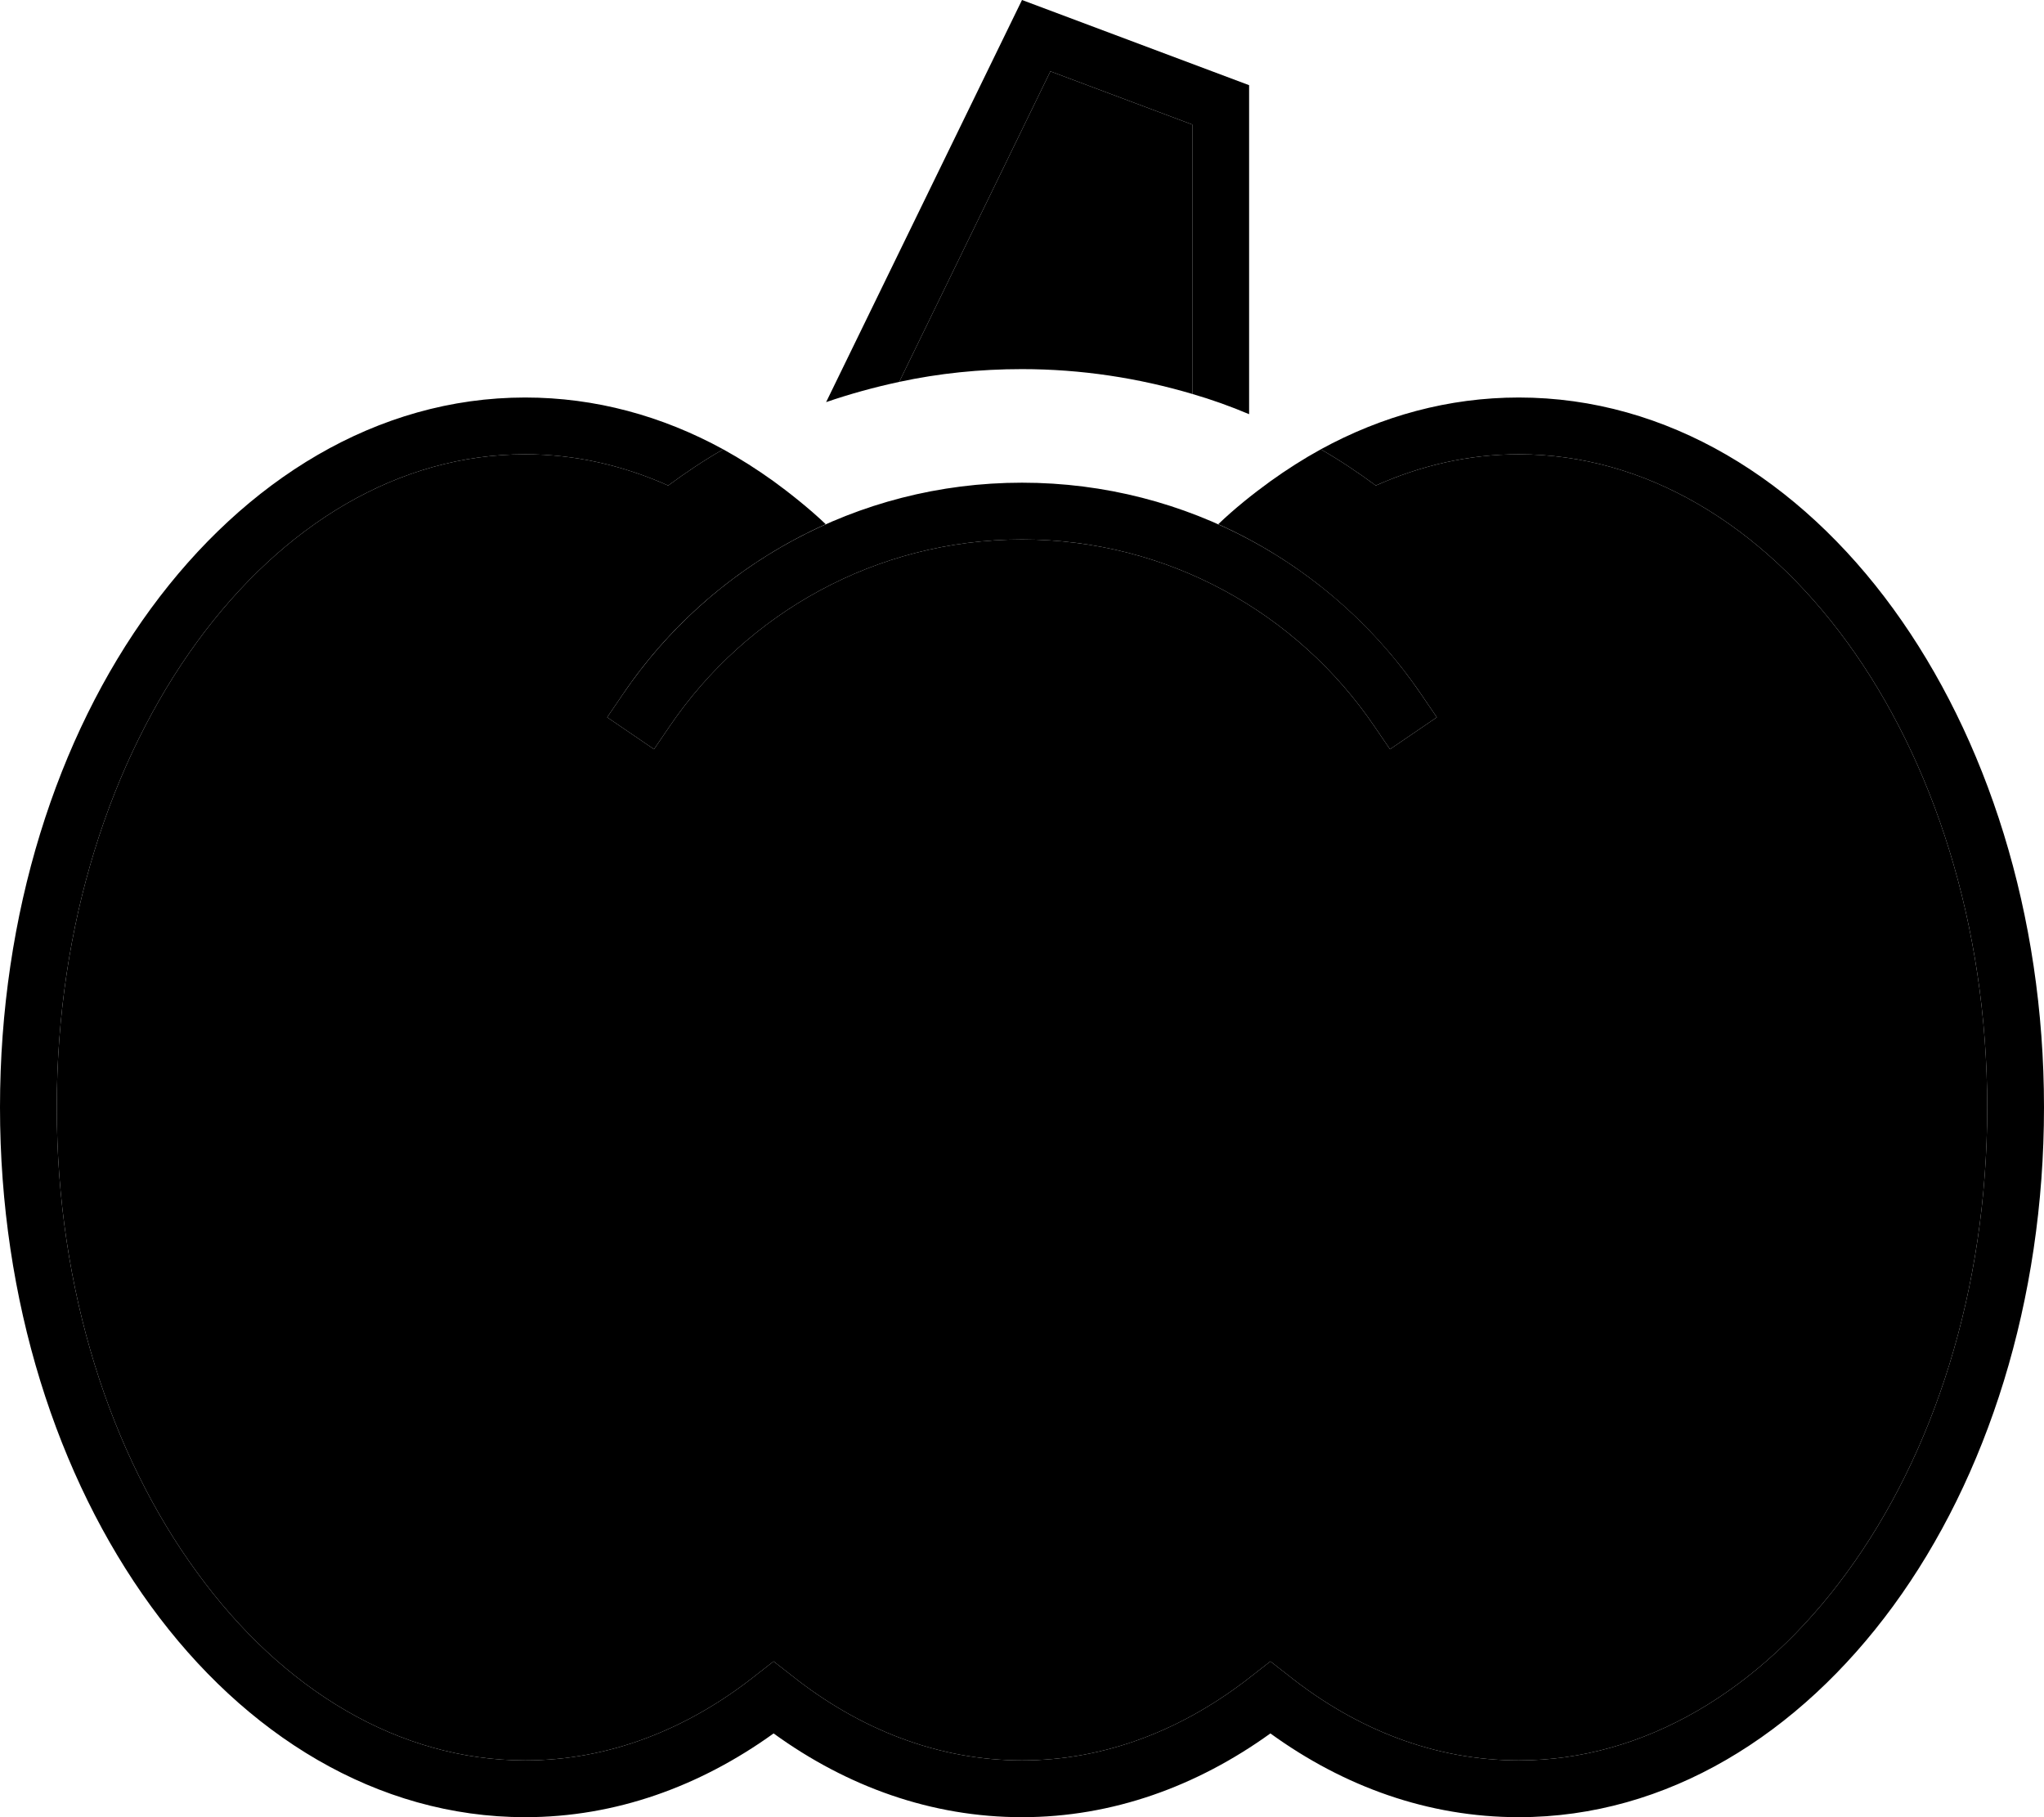 <svg xmlns="http://www.w3.org/2000/svg" viewBox="0 0 576 512"><path class="pr-icon-duotone-secondary" d="M16 312c0-51.5 15.2-97.8 39.5-131.1S112.5 128 148 128c14 0 27.5 3.1 40.3 8.8c5-3.7 10.1-7.1 15.5-10.2c4.9 2.7 9.6 5.7 14.2 9c4 2.9 10 7.6 14.7 12.1c-23.2 10.4-43 27-57.1 47.8l-4.5 6.6 13.2 9 4.5-6.6c21.6-31.7 58-52.5 99.2-52.5s77.6 20.8 99.2 52.5l4.5 6.6 13.2-9-4.5-6.6c-14.2-20.8-33.9-37.4-57.1-47.8c4.6-4.4 9.6-8.4 14.7-12.1c4.6-3.3 9.3-6.3 14.2-9c5.4 3.1 10.5 6.5 15.5 10.2c12.8-5.7 26.3-8.8 40.3-8.8c35.5 0 68.3 19.7 92.5 52.9S560 260.5 560 312s-15.2 97.8-39.5 131c-24.2 33.2-57.1 53-92.5 53c-23.5 0-45.7-8.6-65-24l-5-3.9-5 3.9c-19.4 15.4-41.6 24-65 24s-45.7-8.6-65-24l-5-3.9-5 3.9c-19.4 15.4-41.6 24-65 24c-35.5 0-68.3-19.7-92.5-53C31.2 409.8 16 363.5 16 312zM253.4 107.6L296 20.1l40 15 0 75.9c-15.2-4.5-31.3-7-48-7c-11.9 0-23.5 1.2-34.6 3.6z"/><path class="pr-icon-duotone-primary" d="M296 20.1l40 15 0 75.9c5.5 1.6 10.8 3.5 16 5.7L352 24 288 0 232.8 113.3c6.7-2.3 13.6-4.2 20.6-5.7L296 20.1zM188.3 136.8c5-3.7 10.1-7.1 15.5-10.2C186.6 117.2 167.8 112 148 112c-41.8 0-79 23.3-105.5 59.5S0 257.5 0 312s16.1 104.2 42.5 140.5S106.2 512 148 512c25.5 0 49.3-8.7 70-23.6c20.7 15 44.5 23.6 70 23.6s49.3-8.7 70-23.6c20.7 15 44.5 23.6 70 23.6c41.8 0 79-23.3 105.5-59.5S576 366.5 576 312s-16.1-104.2-42.5-140.5S469.8 112 428 112c-19.8 0-38.6 5.2-55.8 14.6c5.4 3.1 10.5 6.5 15.5 10.2c12.8-5.7 26.3-8.8 40.3-8.8c35.5 0 68.3 19.7 92.5 52.9S560 260.5 560 312s-15.2 97.8-39.5 131c-24.2 33.2-57.1 53-92.5 53c-23.5 0-45.7-8.6-65-24l-5-3.9-5 3.9c-19.4 15.4-41.6 24-65 24s-45.7-8.6-65-24l-5-3.9-5 3.9c-19.4 15.4-41.6 24-65 24c-35.5 0-68.3-19.7-92.5-53C31.2 409.8 16 363.5 16 312s15.2-97.8 39.5-131.1S112.5 128 148 128c14 0 27.5 3.1 40.3 8.8zM288 152c41.2 0 77.6 20.8 99.2 52.5l4.5 6.6 13.2-9-4.5-6.6C376 159.6 334.7 136 288 136s-88 23.6-112.4 59.5l-4.5 6.6 13.2 9 4.5-6.6c21.6-31.7 58-52.5 99.2-52.5z"/></svg>